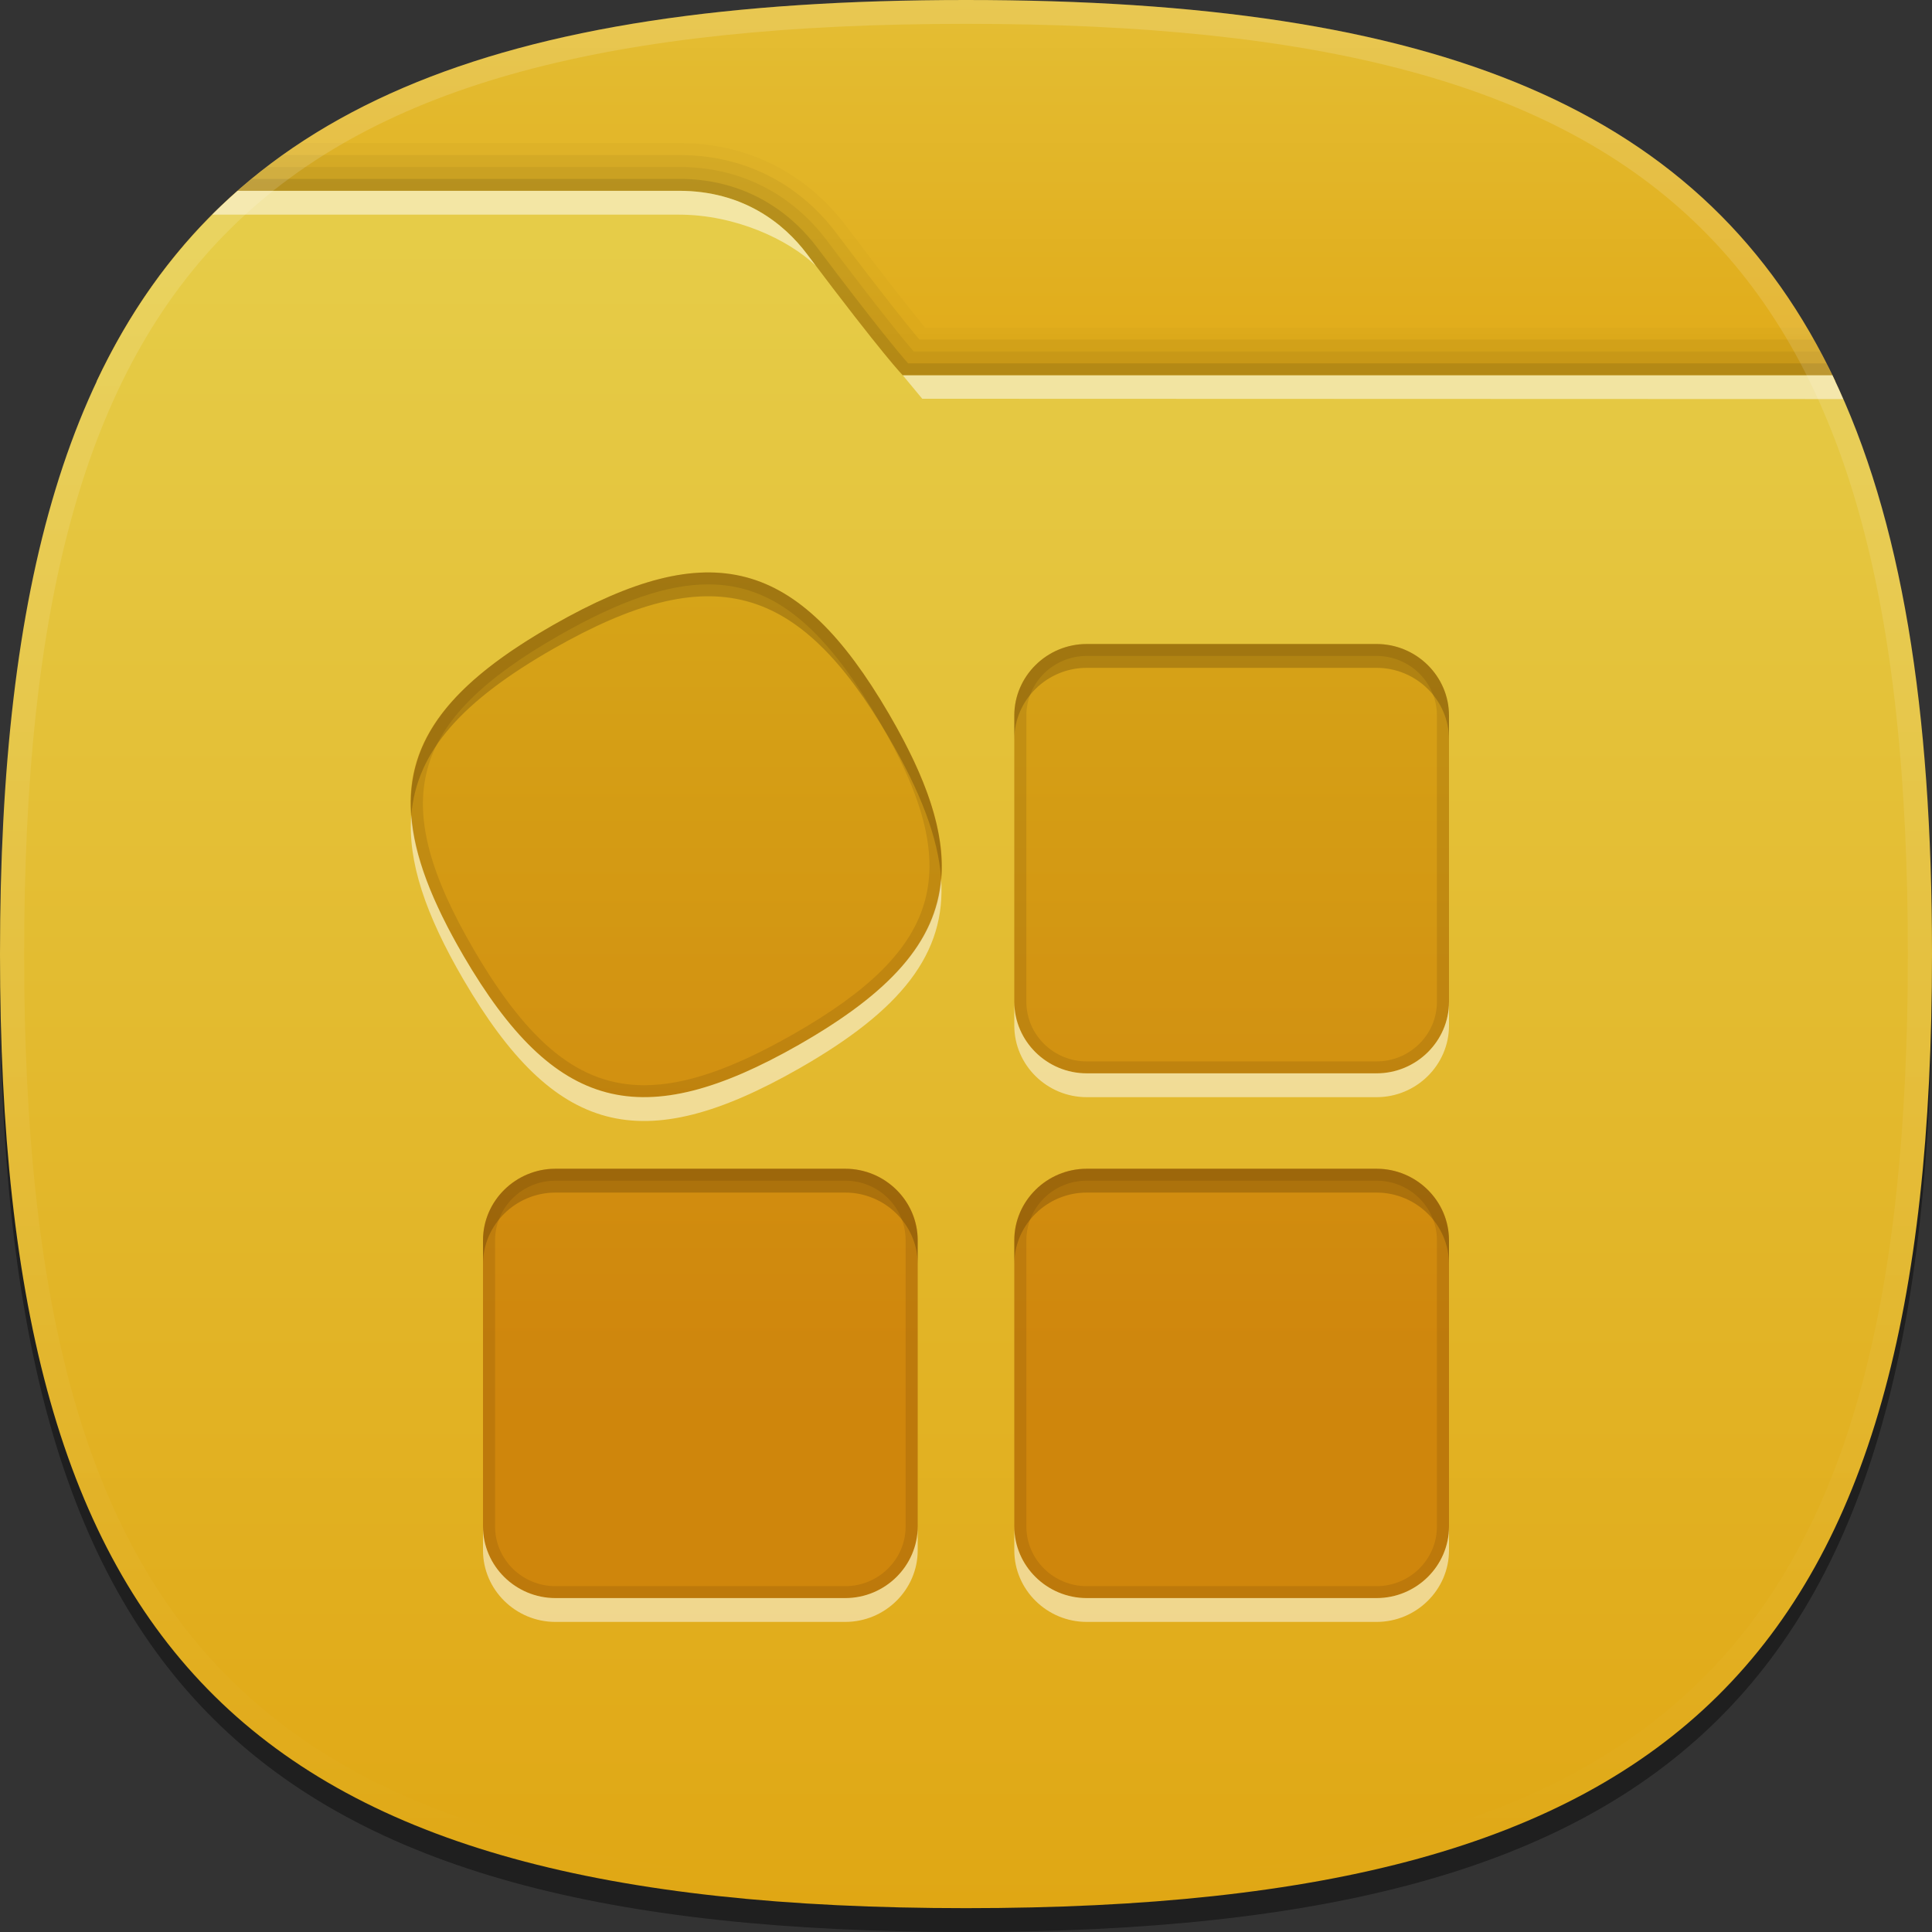 <?xml version="1.0" encoding="UTF-8" standalone="no"?>
<svg
   xmlns:dc="http://purl.org/dc/elements/1.1/"
   xmlns:cc="http://creativecommons.org/ns#"
   xmlns:rdf="http://www.w3.org/1999/02/22-rdf-syntax-ns#"
   xmlns:svg="http://www.w3.org/2000/svg"
   xmlns="http://www.w3.org/2000/svg"
   xmlns:sodipodi="http://sodipodi.sourceforge.net/DTD/sodipodi-0.dtd"
   xmlns:inkscape="http://www.inkscape.org/namespaces/inkscape"
   height="96px"
   version="1.1"
   viewBox="0 0 96 96"
   width="96px"
   x="0px"
   y="0px"
   id="svg52"
   sodipodi:docname="icon-launcher-folder-02.svg"
   inkscape:version="0.92.2 2405546, 2018-03-11">
  <rect x="0" y="0" width="96" height="96" fill="#333333" stroke="none"/>
  <defs
     id="defs56" />
  <sodipodi:namedview
     pagecolor="#ffffff"
     bordercolor="#666666"
     borderopacity="1"
     objecttolerance="10"
     gridtolerance="10"
     guidetolerance="10"
     inkscape:pageopacity="0"
     inkscape:pageshadow="2"
     inkscape:window-width="1366"
     inkscape:window-height="717"
     id="namedview54"
     showgrid="false"
     inkscape:zoom="2.4583333"
     inkscape:cx="48"
     inkscape:cy="48"
     inkscape:window-x="0"
     inkscape:window-y="25"
     inkscape:window-maximized="1"
     inkscape:current-layer="svg52" />
  <path
     d="M 96,48.593 C 96,83.716 83.567,96 48,96 12.438,96 0,83.716 0,48.593 0,13.472 12.438,1.185 48,1.185 c 35.564,0 48,12.287 48,47.407 z"
     id="path2"
     inkscape:connector-curvature="0"
     style="fill-opacity:0.4;stroke-width:1.193" />
  <rect
     fill="none"
     height="96"
     width="96"
     id="rect4" />
  <linearGradient
     gradientUnits="userSpaceOnUse"
     id="SVGID_1_"
     x1="47.999"
     x2="47.999"
     y1="8"
     y2="24"
     gradientTransform="matrix(1.2,0,0,1.185,-9.6,-9.481)">
    <stop
       offset="0"
       style="stop-color:#E4BE34"
       id="stop6" />
    <stop
       offset="1"
       style="stop-color:#E0AA18"
       id="stop8" />
  </linearGradient>
  <path
     d="M 91.205,18.963 C 84.784,5.321 71.399,0 48,0 24.602,0 11.218,5.321 4.795,18.963 Z"
     id="path11"
     style="fill:url(#SVGID_1_);stroke-width:1.193"
     inkscape:connector-curvature="0" />
  <path
     d="m 48,94.815 c 35.567,0 48,-12.286 48,-47.407 C 96,33.806 94.124,23.643 89.773,16.279 H 45.964 c -0.665,-0.805 -1.861,-2.309 -3.942,-5.075 C 40.872,9.676 38.267,7.111 33.742,7.111 H 14.922 C 4.268,14.139 0,26.861 0,47.407 0,82.529 12.438,94.815 48,94.815 Z"
     id="path13"
     inkscape:connector-curvature="0"
     style="fill-opacity:0.02;stroke-width:1.193" />
  <path
     d="m 48,94.815 c 35.567,0 48,-12.286 48,-47.407 C 96,34.174 94.231,24.185 90.128,16.871 H 45.679 c -0.584,-0.697 -1.806,-2.212 -4.14,-5.313 -1.082,-1.44 -3.536,-3.854 -7.798,-3.854 H 14.052 C 4.033,14.844 0,27.428 0,47.407 0,82.529 12.438,94.815 48,94.815 Z"
     id="path15"
     inkscape:connector-curvature="0"
     style="fill-opacity:0.05;stroke-width:1.193" />
  <path
     d="m 48,94.815 c 35.567,0 48,-12.286 48,-47.407 C 96,34.523 94.318,24.723 90.442,17.464 H 45.4 C 44.887,16.866 43.66,15.368 41.058,11.911 40.042,10.561 37.739,8.296 33.742,8.296 H 13.256 C 3.823,15.532 0,27.967 0,47.407 0,82.529 12.438,94.815 48,94.815 Z"
     id="path17"
     inkscape:connector-curvature="0"
     style="fill-opacity:0.05;stroke-width:1.193" />
  <path
     d="m 48,94.815 c 35.567,0 48,-12.286 48,-47.407 C 96,34.869 94.404,25.255 90.746,18.056 H 45.125 c -0.392,-0.442 -1.586,-1.856 -4.548,-5.792 -0.949,-1.26 -3.098,-3.377 -6.834,-3.377 H 12.508 C 3.619,16.205 0,28.488 0,47.407 0,82.529 12.438,94.815 48,94.815 Z"
     id="path19"
     inkscape:connector-curvature="0"
     style="fill-opacity:0.1;stroke-width:1.193" />
  <linearGradient
     gradientUnits="userSpaceOnUse"
     id="SVGID_2_"
     x1="47.999"
     x2="47.999"
     y1="16"
     y2="88.001"
     gradientTransform="matrix(1.2,0,0,1.185,-9.6,-9.481)">
    <stop
       offset="0"
       style="stop-color:#E6CD49"
       id="stop21" />
    <stop
       offset="1"
       style="stop-color:#E0A714"
       id="stop23" />
  </linearGradient>
  <path
     d="m 48,94.815 c 35.567,0 48,-12.286 48,-47.407 C 96,35.214 94.496,25.779 91.051,18.649 H 44.86 c 0,0 -0.882,-0.871 -4.765,-6.031 -1.145,-1.521 -3.176,-3.136 -6.353,-3.136 -3.863,0 -14.322,0 -21.931,0 C 3.428,16.862 0,28.991 0,47.407 0,82.529 12.438,94.815 48,94.815 Z"
     id="path26"
     style="fill:url(#SVGID_2_);stroke-width:1.193"
     inkscape:connector-curvature="0" />
  <path
     d="M 33.742,9.481 H 11.81 c -0.436,0.383 -0.863,0.775 -1.272,1.185 h 23.203 c 2.774,0 5.41,1.217 6.796,2.54 -0.145,-0.193 -0.288,-0.382 -0.443,-0.588 C 38.95,11.097 36.918,9.481 33.742,9.481 Z M 91.051,18.649 H 44.86 l 0.966,1.165 45.76,0.015 c -0.175,-0.397 -0.348,-0.795 -0.534,-1.18 z"
     id="path28"
     inkscape:connector-curvature="0"
     style="fill:#ffffff;fill-opacity:0.5;stroke-width:1.193" />
  <linearGradient
     gradientTransform="matrix(1.2,0,0,1.185,223.11,-976.404)"
     gradientUnits="userSpaceOnUse"
     id="SVGID_3_"
     x1="-145.925"
     x2="-145.925"
     y1="824.094"
     y2="903.338">
    <stop
       offset="0"
       style="stop-color:#FFFFFF"
       id="stop30" />
    <stop
       offset="1"
       style="stop-color:#FFFFFF;stop-opacity:0"
       id="stop32" />
  </linearGradient>
  <path
     d="M 48,0 C 12.438,0 0,12.286 0,47.407 c 0,35.122 12.438,47.407 48,47.407 35.567,0 48,-12.286 48,-47.407 C 96,12.286 83.564,0 48,0 Z m 0,93.63 C 13.01,93.63 1.2,81.965 1.2,47.407 1.2,12.85 13.01,1.185 48,1.185 c 34.99,0 46.8,11.665 46.8,46.222 0,34.558 -11.81,46.222 -46.8,46.222 z"
     id="path35"
     style="fill:url(#SVGID_3_);fill-opacity:0.15;stroke-width:1.193"
     inkscape:connector-curvature="0" />
  <linearGradient
     gradientUnits="userSpaceOnUse"
     id="SVGID_4_"
     x1="46.5"
     x2="46.5"
     y1="32"
     y2="75.001"
     gradientTransform="matrix(1.2,0,0,1.185,-9.6,-9.481)">
    <stop
       offset="0"
       style="stop-color:#D6A214"
       id="stop37" />
    <stop
       offset="0.75"
       style="stop-color:#CE820A"
       id="stop39" />
    <stop
       offset="1"
       style="stop-color:#CE820A"
       id="stop41" />
  </linearGradient>
  <path
     d="M 68.4,32 H 54 c -1.98,0 -3.6,1.6 -3.6,3.556 v 14.222 c 0,1.956 1.62,3.556 3.6,3.556 h 14.4 c 1.98,0 3.6,-1.6 3.6,-3.556 V 35.556 C 72,33.6 70.38,32 68.4,32 Z m 0,26.074 H 54 c -1.98,0 -3.6,1.6 -3.6,3.556 v 14.222 c 0,1.956 1.62,3.556 3.6,3.556 h 14.4 c 1.98,0 3.6,-1.6 3.6,-3.556 V 61.63 c 0,-1.956 -1.62,-3.556 -3.6,-3.556 z m -26.4,0 H 27.6 c -1.98,0 -3.6,1.6 -3.6,3.556 v 14.222 c 0,1.956 1.62,3.556 3.6,3.556 H 42 c 1.98,0 3.6,-1.6 3.6,-3.556 V 61.63 c 0,-1.956 -1.62,-3.556 -3.6,-3.556 z M 27.502,31.048 c -7.825,4.465 -8.978,8.727 -4.465,16.456 4.519,7.727 8.836,8.869 16.662,4.409 7.825,-4.466 8.981,-8.724 4.463,-16.455 -4.517,-7.727 -8.834,-8.871 -16.66,-4.41 z"
     id="path44"
     style="fill:url(#SVGID_4_);fill-opacity:0.9;stroke-width:1.193;stroke-opacity:0.9"
     inkscape:connector-curvature="0" />
  <path
     d="M 42,79.407 H 27.6 c -1.98,0 -3.6,-1.6 -3.6,-3.556 v 1.185 c 0,1.956 1.62,3.556 3.6,3.556 H 42 c 1.98,0 3.6,-1.6 3.6,-3.556 v -1.185 c 0,1.956 -1.62,3.556 -3.6,3.556 z M 39.698,51.913 c -7.825,4.461 -12.143,3.319 -16.662,-4.409 -1.584,-2.713 -2.454,-4.993 -2.599,-7.012 -0.185,2.3 0.696,4.939 2.599,8.197 4.519,7.727 8.836,8.869 16.662,4.409 5.077,-2.897 7.331,-5.714 7.064,-9.444 -0.256,3.157 -2.538,5.675 -7.064,8.258 z M 68.4,53.333 H 54 c -1.98,0 -3.6,-1.6 -3.6,-3.556 v 1.185 c 0,1.956 1.62,3.556 3.6,3.556 h 14.4 c 1.98,0 3.6,-1.6 3.6,-3.556 v -1.185 c 0,1.956 -1.62,3.556 -3.6,3.556 z m 0,26.074 H 54 c -1.98,0 -3.6,-1.6 -3.6,-3.556 v 1.185 c 0,1.956 1.62,3.556 3.6,3.556 h 14.4 c 1.98,0 3.6,-1.6 3.6,-3.556 v -1.185 c 0,1.956 -1.62,3.556 -3.6,3.556 z"
     id="path46"
     inkscape:connector-curvature="0"
     style="fill:#ffffff;fill-opacity:0.5;stroke-width:1.193" />
  <path
     d="M 42,58.074 H 27.6 c -1.98,0 -3.6,1.6 -3.6,3.556 v 1.185 c 0,-1.956 1.62,-3.556 3.6,-3.556 H 42 c 1.98,0 3.6,1.6 3.6,3.556 V 61.63 c 0,-1.956 -1.62,-3.556 -3.6,-3.556 z M 27.502,31.048 c -5.078,2.897 -7.33,5.715 -7.064,9.445 0.257,-3.157 2.537,-5.677 7.064,-8.26 7.825,-4.462 12.143,-3.317 16.66,4.41 1.586,2.714 2.456,4.994 2.602,7.012 0.186,-2.299 -0.696,-4.937 -2.602,-8.197 -4.517,-7.727 -8.834,-8.871 -16.66,-4.41 z M 68.4,32 H 54 c -1.98,0 -3.6,1.6 -3.6,3.556 v 1.185 c 0,-1.956 1.62,-3.556 3.6,-3.556 h 14.4 c 1.98,0 3.6,1.6 3.6,3.556 V 35.556 C 72,33.6 70.38,32 68.4,32 Z m 0,26.074 H 54 c -1.98,0 -3.6,1.6 -3.6,3.556 v 1.185 c 0,-1.956 1.62,-3.556 3.6,-3.556 h 14.4 c 1.98,0 3.6,1.6 3.6,3.556 V 61.63 c 0,-1.956 -1.62,-3.556 -3.6,-3.556 z"
     id="path48"
     inkscape:connector-curvature="0"
     style="fill:#1a0900;fill-opacity:0.2;stroke-width:1.193" />
  <path
     d="M 42,58.074 H 27.6 c -1.98,0 -3.6,1.6 -3.6,3.556 v 14.222 c 0,1.956 1.62,3.556 3.6,3.556 H 42 c 1.98,0 3.6,-1.6 3.6,-3.556 V 61.63 c 0,-1.956 -1.62,-3.556 -3.6,-3.556 z m 3,17.778 c 0,1.634 -1.345,2.963 -3,2.963 H 27.6 c -1.655,0 -3,-1.329 -3,-2.963 V 61.63 c 0,-1.634 1.345,-2.963 3,-2.963 H 42 c 1.655,0 3,1.329 3,2.963 z M 27.502,31.048 c -7.825,4.465 -8.978,8.727 -4.465,16.456 4.519,7.727 8.836,8.869 16.662,4.409 7.825,-4.466 8.981,-8.724 4.463,-16.455 -4.517,-7.727 -8.834,-8.871 -16.66,-4.41 z m 11.897,20.352 c -3.023,1.722 -5.371,2.524 -7.391,2.524 -3.172,0 -5.698,-2.009 -8.452,-6.716 -4.331,-7.417 -3.26,-11.365 4.246,-15.647 3.023,-1.722 5.371,-2.524 7.391,-2.524 3.17,0 5.696,2.008 8.449,6.718 4.333,7.415 3.263,11.362 -4.243,15.646 z M 68.4,58.074 H 54 c -1.98,0 -3.6,1.6 -3.6,3.556 v 14.222 c 0,1.956 1.62,3.556 3.6,3.556 h 14.4 c 1.98,0 3.6,-1.6 3.6,-3.556 V 61.63 c 0,-1.956 -1.62,-3.556 -3.6,-3.556 z m 3,17.778 c 0,1.634 -1.345,2.963 -3,2.963 H 54 c -1.655,0 -3,-1.329 -3,-2.963 V 61.63 c 0,-1.634 1.345,-2.963 3,-2.963 h 14.4 c 1.655,0 3,1.329 3,2.963 z M 68.4,32 H 54 c -1.98,0 -3.6,1.6 -3.6,3.556 v 14.222 c 0,1.956 1.62,3.556 3.6,3.556 h 14.4 c 1.98,0 3.6,-1.6 3.6,-3.556 V 35.556 C 72,33.6 70.38,32 68.4,32 Z m 3,17.778 c 0,1.634 -1.345,2.963 -3,2.963 H 54 c -1.655,0 -3,-1.329 -3,-2.963 V 35.556 c 0,-1.634 1.345,-2.963 3,-2.963 h 14.4 c 1.655,0 3,1.329 3,2.963 z"
     id="path50"
     inkscape:connector-curvature="0"
     style="fill:#1a0900;fill-opacity:0.1;stroke-width:1.193" />
</svg>
